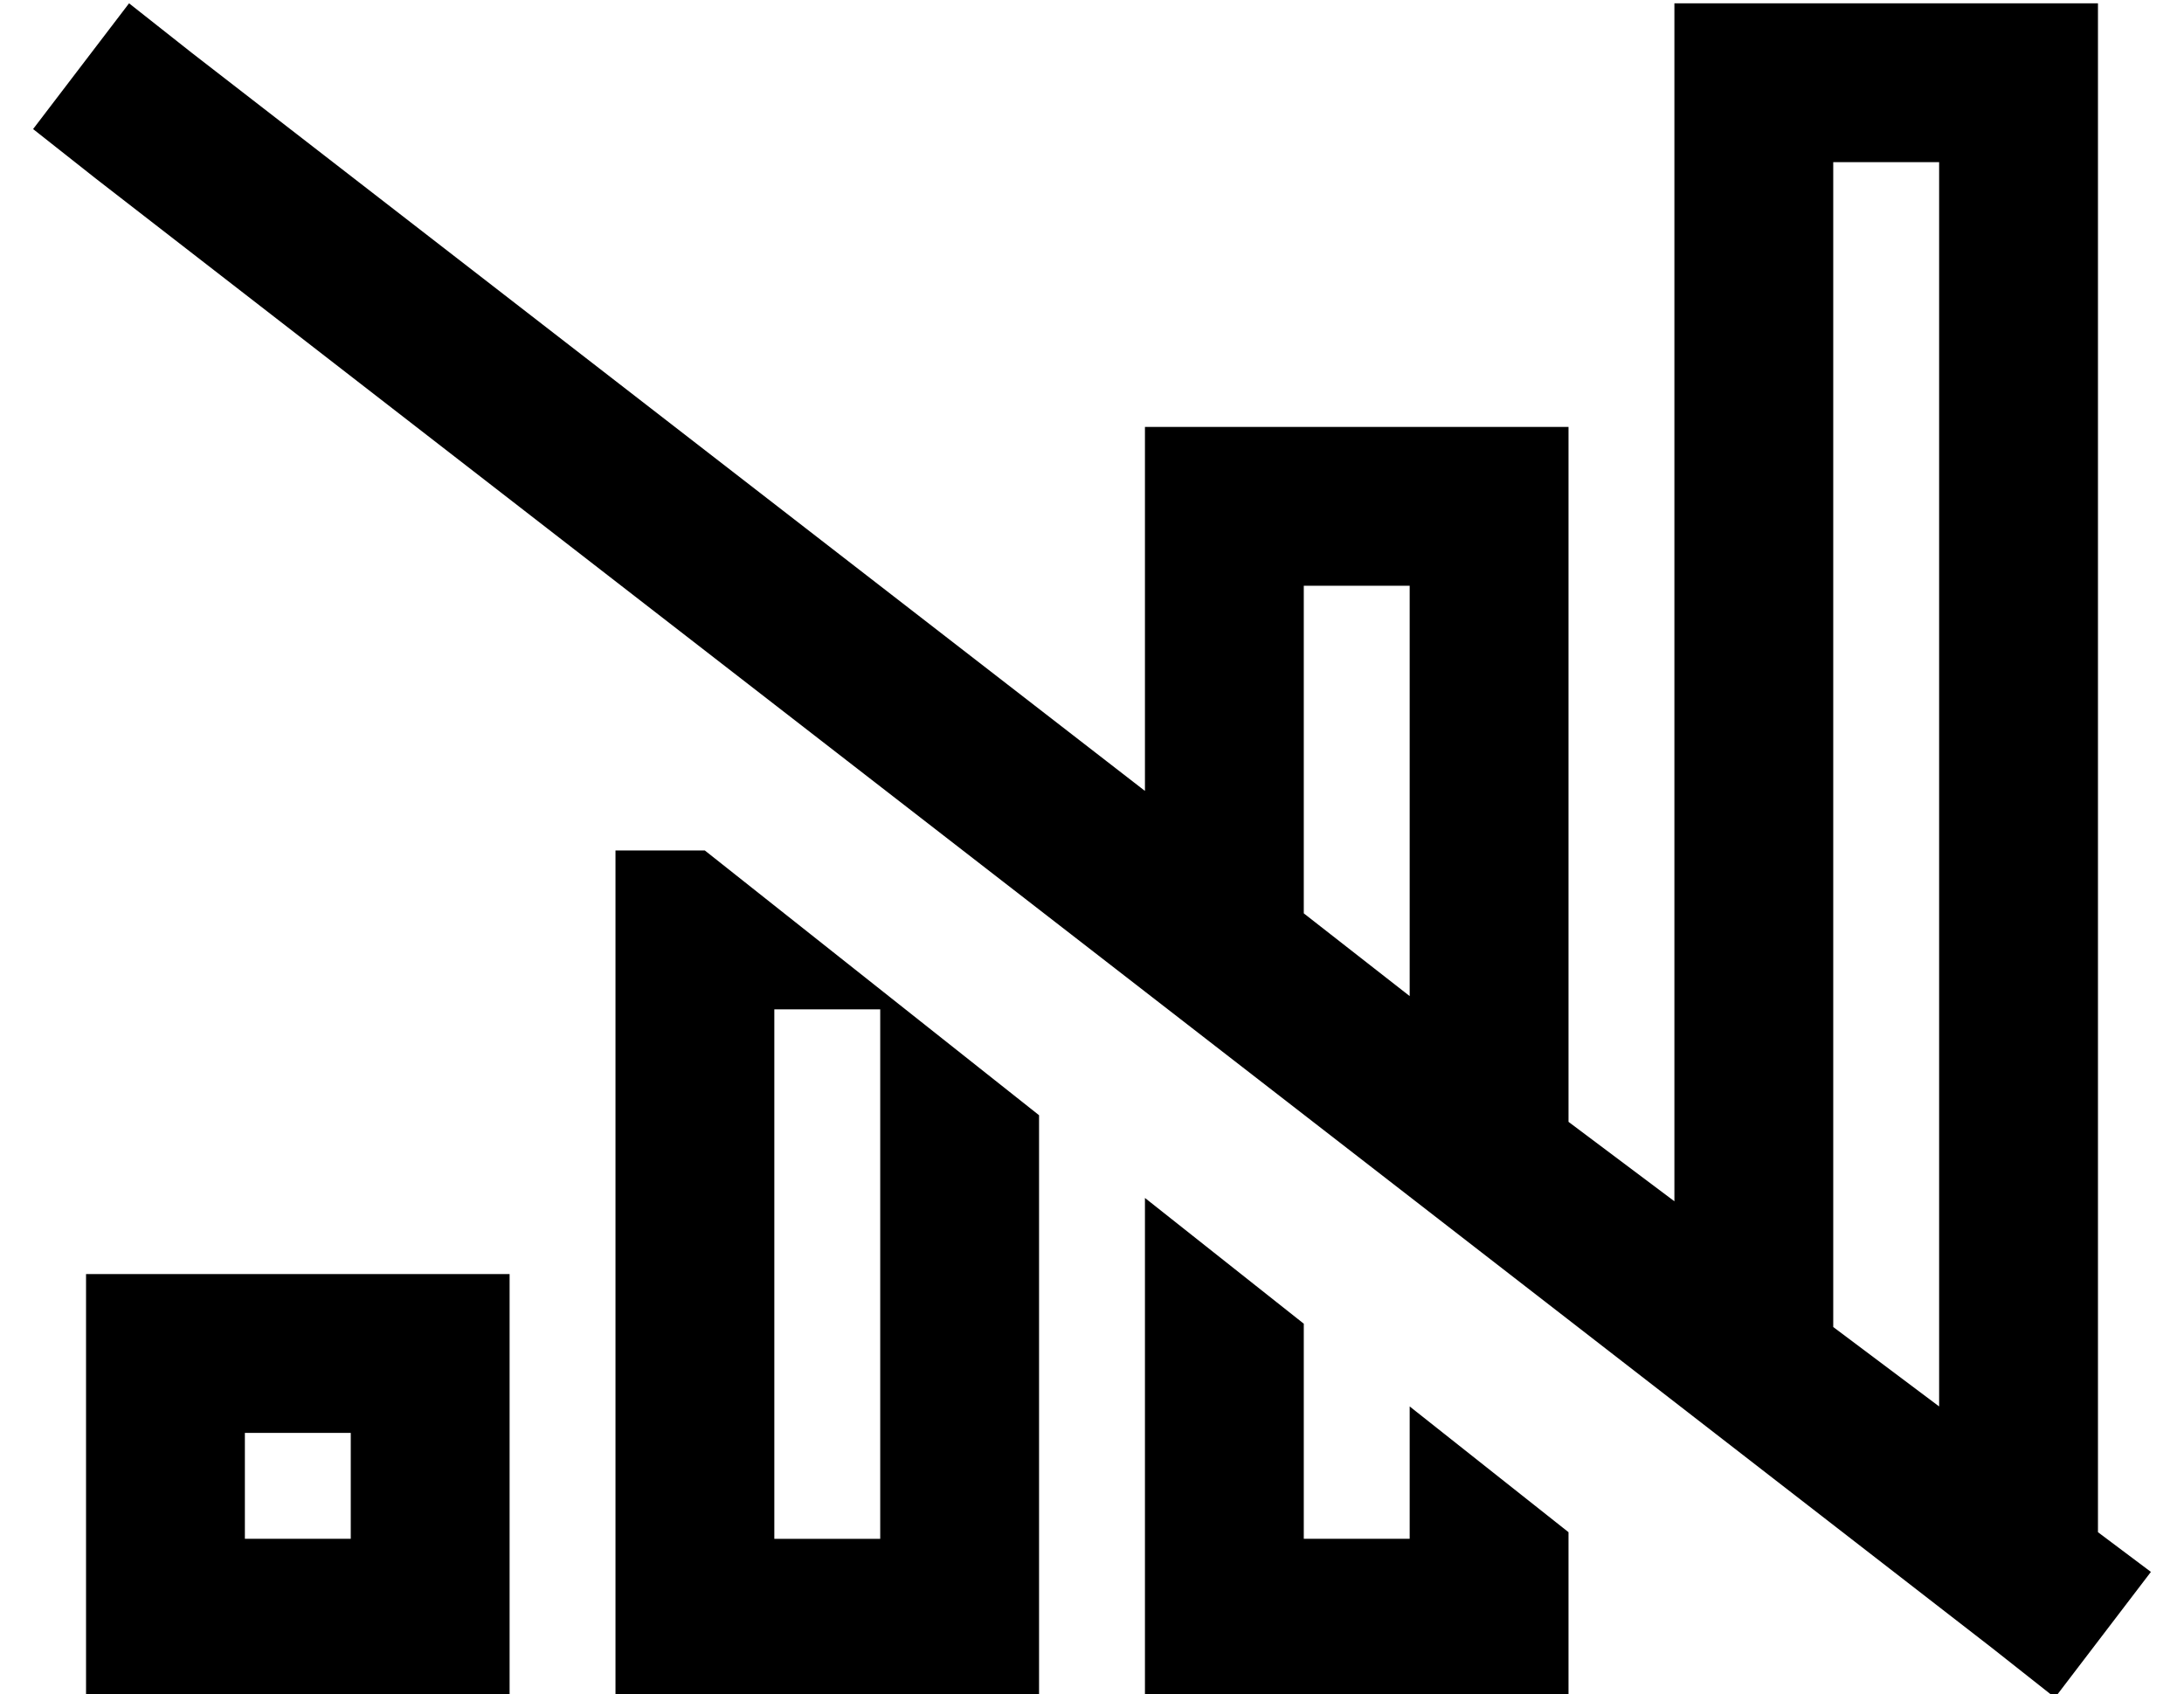<?xml version="1.0" standalone="no"?>
<!DOCTYPE svg PUBLIC "-//W3C//DTD SVG 1.1//EN" "http://www.w3.org/Graphics/SVG/1.1/DTD/svg11.dtd" >
<svg xmlns="http://www.w3.org/2000/svg" xmlns:xlink="http://www.w3.org/1999/xlink" version="1.1" viewBox="-10 -40 660 512">
   <path fill="currentColor"
d="M624 473v0v0v0h-48h-32v0v0h80v0zM624 423l16 12l-16 -12l16 12l-29 38v0l-19 -15v0l-573 -444v0l-19 -15v0l29 -38v0l19 15v0l288 223v0v-62v0v-48v0h48h80v48v0v162v0l32 24v0v-314v0v-48v0h48h80v48v0v414v0zM544 361l32 24l-32 -24l32 24v-376v0h-32v0v352v0z
M416 261v-124v124v-124h-32v0v99v0l32 25v0zM384 360v65v-65v65h32v0v-40v0l48 38v0v2v0v48v0h-48h-80v-48v0v-103v0l48 38v0zM203 217l101 80l-101 -80l101 80v128v0v48v0h-48h-80v-48v0v-160v0v-48v0h27v0zM224 265v160v-160v160h32v0v-160v0h-32v0zM96 393h-32h32h-32v32
v0h32v0v-32v0zM64 345h32h-32h80v48v0v32v0v48v0h-48h-80v-48v0v-32v0v-48v0h48v0z" />
</svg>
